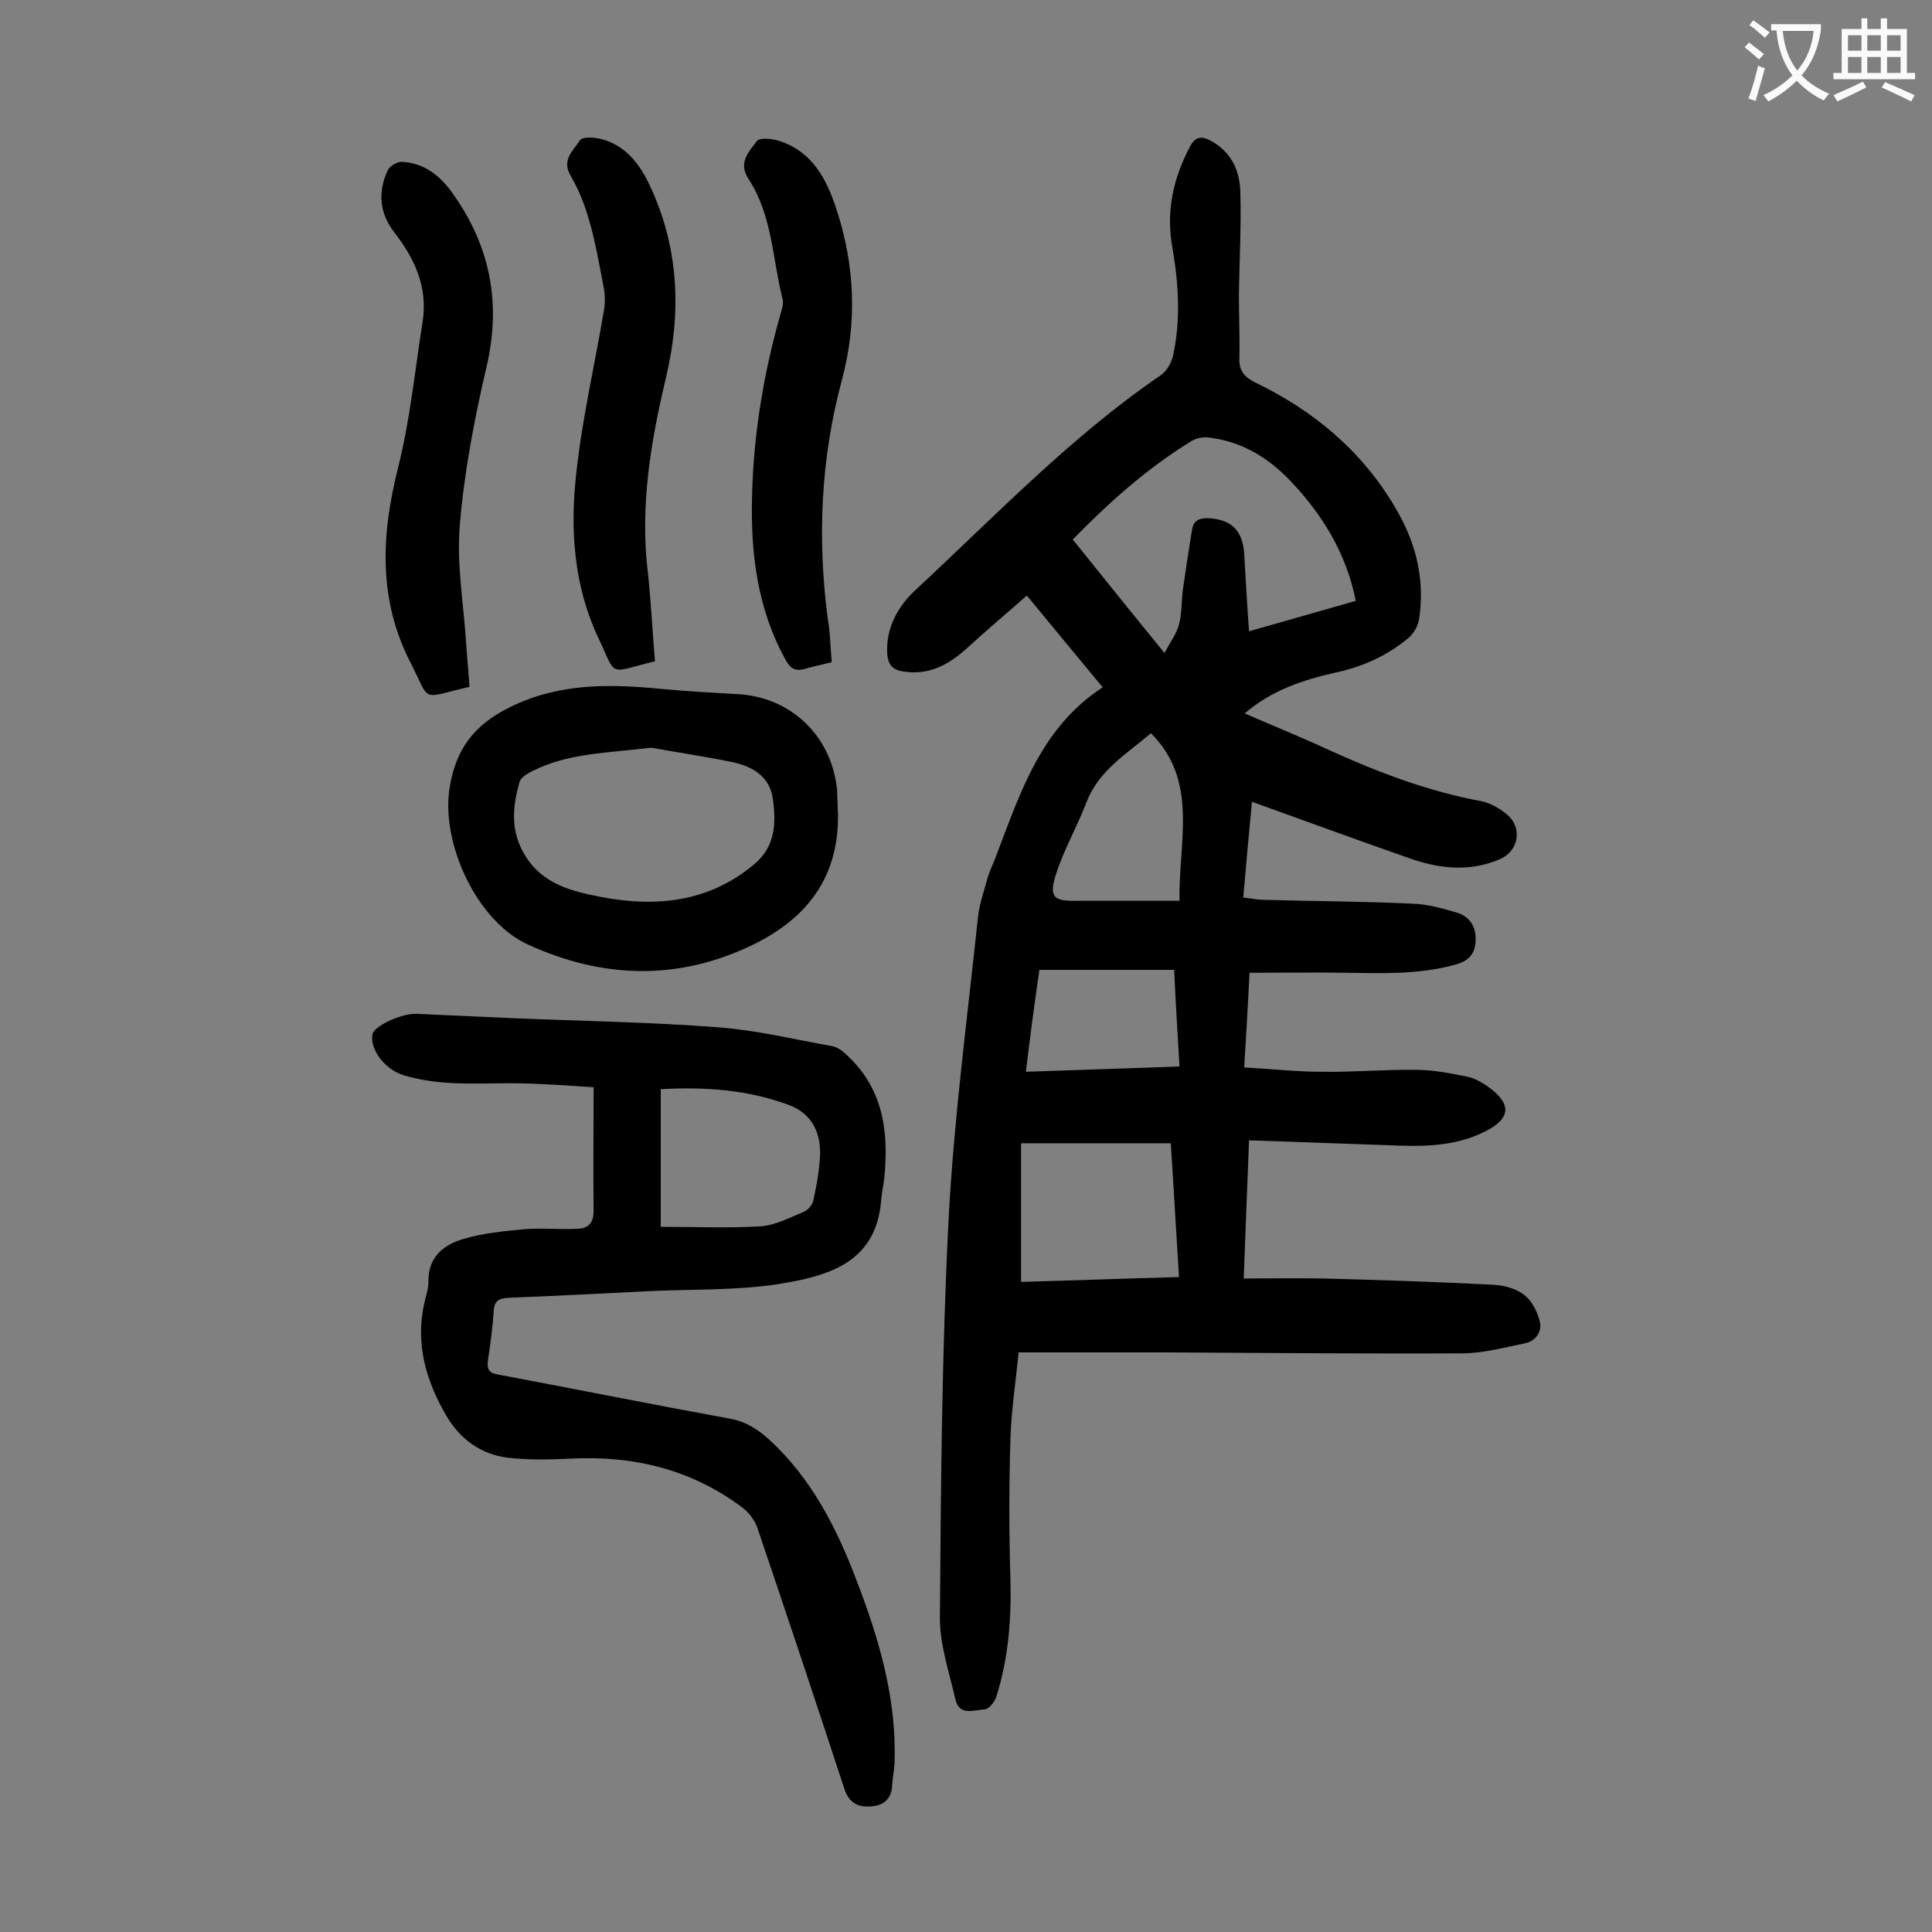 <svg enable-background="new 0 0 400 400" viewBox="0 0 400 400" xmlns="http://www.w3.org/2000/svg"><rect x="0" y="0" width="400" height="400" fill="#808080" stroke="none"/><g fill="#000001"><path d="m258.7 201.4c-.3 6.4-.7 12.7-1.1 19.6 5.5.3 10.8.9 16.1.9 6.5.1 13-.5 19.5-.4 3.5 0 7 .7 10.5 1.4 1.6.3 3.1 1.2 4.4 2.1 5 3.6 4.7 6.6-.7 9.3-6.4 3.2-13.2 3.1-20.1 2.8-9.4-.3-18.8-.7-28.7-1-.4 9.5-.7 18.6-1.1 28.6 5.7 0 11.1-.1 16.6 0 11.7.3 23.4.7 35.1 1.3 2.2.1 4.8.8 6.5 2.2 1.5 1.2 2.6 3.4 3.1 5.4.5 2.1-.8 4-3 4.5-4.4.9-8.8 2.1-13.2 2.1-20.3.1-40.7-.1-61-.2-10.1 0-20.1 0-30.7 0-.6 6-1.5 11.9-1.7 17.8-.3 9.7-.3 19.5 0 29.2.2 8.2-.4 16.3-2.9 24.2-.3 1.1-1.5 2.6-2.4 2.7-2.2.1-5.3 1.5-6.1-2.1-1.3-5.7-3.3-11.4-3.2-17.2.2-27.4.4-54.9 1.8-82.2 1.1-20.9 3.9-41.8 6.1-62.7.3-2.6 1.2-5.1 1.9-7.7.5-1.8 1.4-3.5 2-5.2 4.9-12.9 9.2-26.2 21.9-34.5-5.8-7-11.1-13.4-15.7-19-4.3 3.8-8.5 7.3-12.5 11-3.8 3.4-7.9 5.6-13.2 4.7-2.1-.3-3-1.4-3.2-3.5-.4-5.6 2.4-10.2 6-13.5 16.4-15.2 32-31.6 50.6-44.3 1.3-.9 2.3-2.7 2.6-4.2 1.6-7.5 1.1-15-.2-22.4s.2-14.2 3.7-20.8c1-1.9 2.2-2.2 4-1.3 4.5 2.3 6.3 6.3 6.4 10.8.2 7.1-.2 14.1-.3 21.2 0 4.4.2 8.8.1 13.2-.1 2.6 1.1 3.9 3.3 5 12 5.8 21.9 14 28.8 25.6 4.4 7.3 6.4 15 5.1 23.4-.2 1.4-1.1 2.9-2.1 3.8-4.5 3.8-9.7 6.1-15.4 7.3-6.6 1.5-13 3.6-18.6 8.4 5.7 2.5 11.2 4.7 16.6 7.2 10.5 4.8 21.1 8.9 32.5 11 1.9.4 3.9 1.6 5.4 2.9 3.1 2.8 2.1 7.5-1.7 9.1-6.1 2.6-12.1 2-18.1 0-10.9-3.8-21.8-7.8-33.2-11.9-.6 6.4-1.2 12.9-1.8 19.8 1.6.2 2.9.5 4.3.5 10.3.3 20.6.3 30.8.8 3.1.1 6.3 1 9.3 1.9 2.7.9 3.9 3.1 3.7 6-.2 2.8-1.7 4.1-4.5 4.8-7.4 2-14.9 1.7-22.4 1.6-6.3-.1-12.9 0-19.9 0zm22-77c-2-10-7-18-13.7-25-4.5-4.7-10-8-16.6-8.8-1.2-.2-2.7.1-3.7.7-9.1 5.6-17 12.6-24.6 20.4 6.2 7.7 12.3 15.3 19 23.5 1.2-2.3 2.5-4 3-5.9.6-2.3.5-4.8.8-7.2.6-4.1 1.2-8.2 1.9-12.4.3-2.1 1.7-2.5 3.6-2.4 4.6.3 6.9 2.6 7.2 7.4.3 5.2.6 10.5 1 16 7.7-2.2 14.8-4.2 22.1-6.3zm-36.6 140c-.6-9.4-1.1-18.5-1.7-27.7-10.4 0-20.5 0-31 0v28.7c10.9-.3 21.7-.7 32.7-1zm-5.8-112.6c-5.2 4.4-10.9 7.8-13.4 14.4-1.9 5-4.7 9.8-6.3 14.9-1.5 4.7-.4 5.5 4.4 5.4h2.6 18.6c-.2-12.5 4-24.7-5.9-34.7zm-25.9 70.1c10.9-.4 21.3-.7 31.8-1.1-.4-6.9-.8-13.2-1.1-20-9.5 0-18.6 0-27.9 0-1 6.8-1.9 13.6-2.8 21.1z"/><path d="m122.9 225.1c-4.6-.3-9.9-.7-15.1-.8-5-.1-10 .2-14.9-.1-3.2-.2-6.4-.7-9.4-1.6-4-1.3-6.9-5.4-6.4-8.4.2-1.7 5.9-4.4 9.1-4.3 6.6.3 13.2.6 19.9.9 14.2.6 28.5.8 42.7 1.9 7.9.6 15.7 2.5 23.5 3.9 1.2.2 2.4 1.2 3.3 2.1 7.3 6.9 8.4 15.7 7.5 25-.2 1.8-.6 3.5-.7 5.2-1.2 12.7-11.2 15.3-20.9 16.9-8.8 1.4-17.8 1.1-26.8 1.5-9.8.5-19.6 1-29.5 1.4-2.1.1-2.9.8-3 2.9-.2 3.4-.7 6.8-1.2 10.2-.2 1.8.3 2.5 2.2 2.8 16 3 31.9 6.2 47.8 9.1 3.4.6 5.9 2.2 8.3 4.4 8.7 8 13.9 18.2 18 29 4.7 12.2 8.4 24.7 7.9 38-.1 1.5-.4 3.1-.5 4.6-.1 2.9-2 4.2-4.5 4.3-2.6.2-4.5-.8-5.4-3.7-5.9-18-11.9-36-18-54-.5-1.5-1.7-3.1-3-4.1-10.6-8-22.7-10.9-35.8-10.2-4.3.2-8.6.3-12.9-.2-5.6-.7-9.9-3.9-12.7-8.7-4.2-7.2-6.5-15-4.5-23.5.3-1.4.8-2.8.8-4.2-.1-5.1 3.1-7.7 7.3-8.9 4-1.2 8.3-1.6 12.5-2 3.7-.3 7.5.1 11.2-.1 2.1-.1 3.2-1.2 3.2-3.7-.1-8.2 0-16.5 0-25.6zm13.9.4v28.5c7 0 13.8.3 20.6-.1 3.1-.2 6.1-1.8 9-3 .9-.4 1.8-1.4 2-2.4.7-3.2 1.3-6.5 1.4-9.8 0-4.5-1.9-8.2-6.4-9.9-8.6-3.2-17.4-3.8-26.6-3.3z"/><path d="m173.5 168.5c.2 13.7-7 22.3-18.9 27.7-15.1 6.9-30.3 6.2-45.2-.6-10.7-4.8-18.2-21.1-16.3-32.6 1.3-7.9 5-12.9 12.5-16.6 10.2-5 20.4-4.8 31-3.8 5.3.5 10.6.8 15.9 1.1 11.1.5 19.6 8.5 20.8 19.7.1 1.8.1 3.4.2 5.1zm-38.7-13.7c-9 1.1-17.1 1.1-24.5 4.8-1 .5-2.4 1.3-2.7 2.2-1.5 5.2-2 10.2 1.1 15.3 3.7 6 9.6 7.4 15.7 8.6 11.5 2.2 22.4 1.1 31.8-6.8 4.4-3.7 4.5-8.6 3.8-13.6-.7-4.6-4.2-6.6-8.3-7.5-5.9-1.2-11.9-2.1-16.9-3z"/><path d="m172.2 137.1c-2 .5-3.9.9-5.6 1.4-1.9.5-2.9 0-3.9-1.8-5.9-10.6-7.3-22.1-7-33.9.3-12.9 2.4-25.5 5.9-37.8.3-1 .7-2.3.4-3.2-2.1-8.3-2.1-17.2-7-24.7-2.3-3.5.1-5.7 1.7-7.9.6-.8 3.5-.5 5 .1 6.6 2.3 9.5 7.9 11.5 14.1 3.8 11.6 4.3 23.4 1.1 35.3-4.4 16.3-5.1 32.9-2.9 49.6.5 2.6.5 5.5.8 8.8z"/><path d="m135.6 136.9c-10 2.5-7.8 3.4-11.8-5-5-10.7-5.8-22.3-4.5-33.8 1.2-11.3 3.8-22.4 5.7-33.6.3-1.6.3-3.3 0-4.9-.9-4.7-1.7-9.4-3-13.9-.9-3.2-2.2-6.5-3.9-9.4-1.9-3.3.7-5.2 2-7.3.5-.7 3-.6 4.4-.2 4.7 1.2 7.6 4.7 9.7 8.9 6.3 13 7 26.5 3.7 40.4-3.2 13.5-5.5 27-3.7 41 .6 5.9.9 11.8 1.4 17.8z"/><path d="m97.2 142.2c-10.4 2.4-7.9 3.4-12.2-5-6.7-13-6.1-26.4-2.6-40.3 2.5-9.9 3.5-20.2 5.1-30.3 1.1-7.1-1.6-13-5.8-18.4-3.2-4.1-3.5-8.5-1.4-13 .4-.8 1.9-1.7 2.8-1.7 4.8.2 8.2 3 10.8 6.8 7.7 10.9 9.9 22.7 6.8 35.8-2.5 10.7-4.6 21.7-5.5 32.6-.7 8.1.8 16.3 1.3 24.4.2 3 .5 6 .7 9.1z"/></g><path d="m362.1 8.8c1.1.8 2.1 1.6 3.1 2.4l-1 1.1c-1.3-1.1-2.3-2-3-2.5zm1.9 4.8c.5.2.9.4 1.4.5-.6 2.3-1.3 4.5-1.9 6.8l-1.5-.5c.8-2.1 1.4-4.3 2-6.8zm-1-9.4c1.3.9 2.4 1.8 3.4 2.5l-1 1.1c-1.4-1.2-2.4-2.1-3.2-2.6zm3.7 2.2v-1.4h10.3v1.2c-.5 3.6-1.8 6.8-4 9.4 1.5 1.6 3.4 2.8 5.7 3.8-.3.4-.7.8-1.1 1.4-2.3-1.1-4.1-2.5-5.6-4.1-1.6 1.6-3.6 3.1-5.9 4.3-.3-.5-.7-.9-1-1.3 2.4-1.1 4.4-2.5 6-4.1-1.9-2.5-3-5.6-3.3-9.3h-1.1zm8.8 0h-6.4c.3 3.3 1.3 6 3 8.2 2-2.3 3.1-5.1 3.4-8.2z" fill="#fafafb"/><path d="m385.3 3.8h1.3v2.2h2.8v-2.2h1.3v2.2h4.1v9.1h1.7v1.3h-16.9v-1.3h1.7v-9.1h4.1v-2.2zm.4 13.1.7 1.2c-1.8.9-3.8 1.9-6 2.9-.2-.4-.5-.8-.8-1.3 2.3-1 4.3-1.9 6.1-2.8zm-3.1-6.4h2.8v-3.2h-2.8zm0 4.6h2.8v-3.3h-2.8zm4-4.6h2.8v-3.2h-2.8zm0 4.6h2.8v-3.3h-2.8zm3.7 1.9c2.1.9 4.1 1.8 6.1 2.7l-.7 1.3c-2.2-1.1-4.2-2-6.1-2.9zm3.2-9.7h-2.8v3.2h2.8zm-2.8 7.8h2.8v-3.3h-2.8z" fill="#fafafb"/></svg>